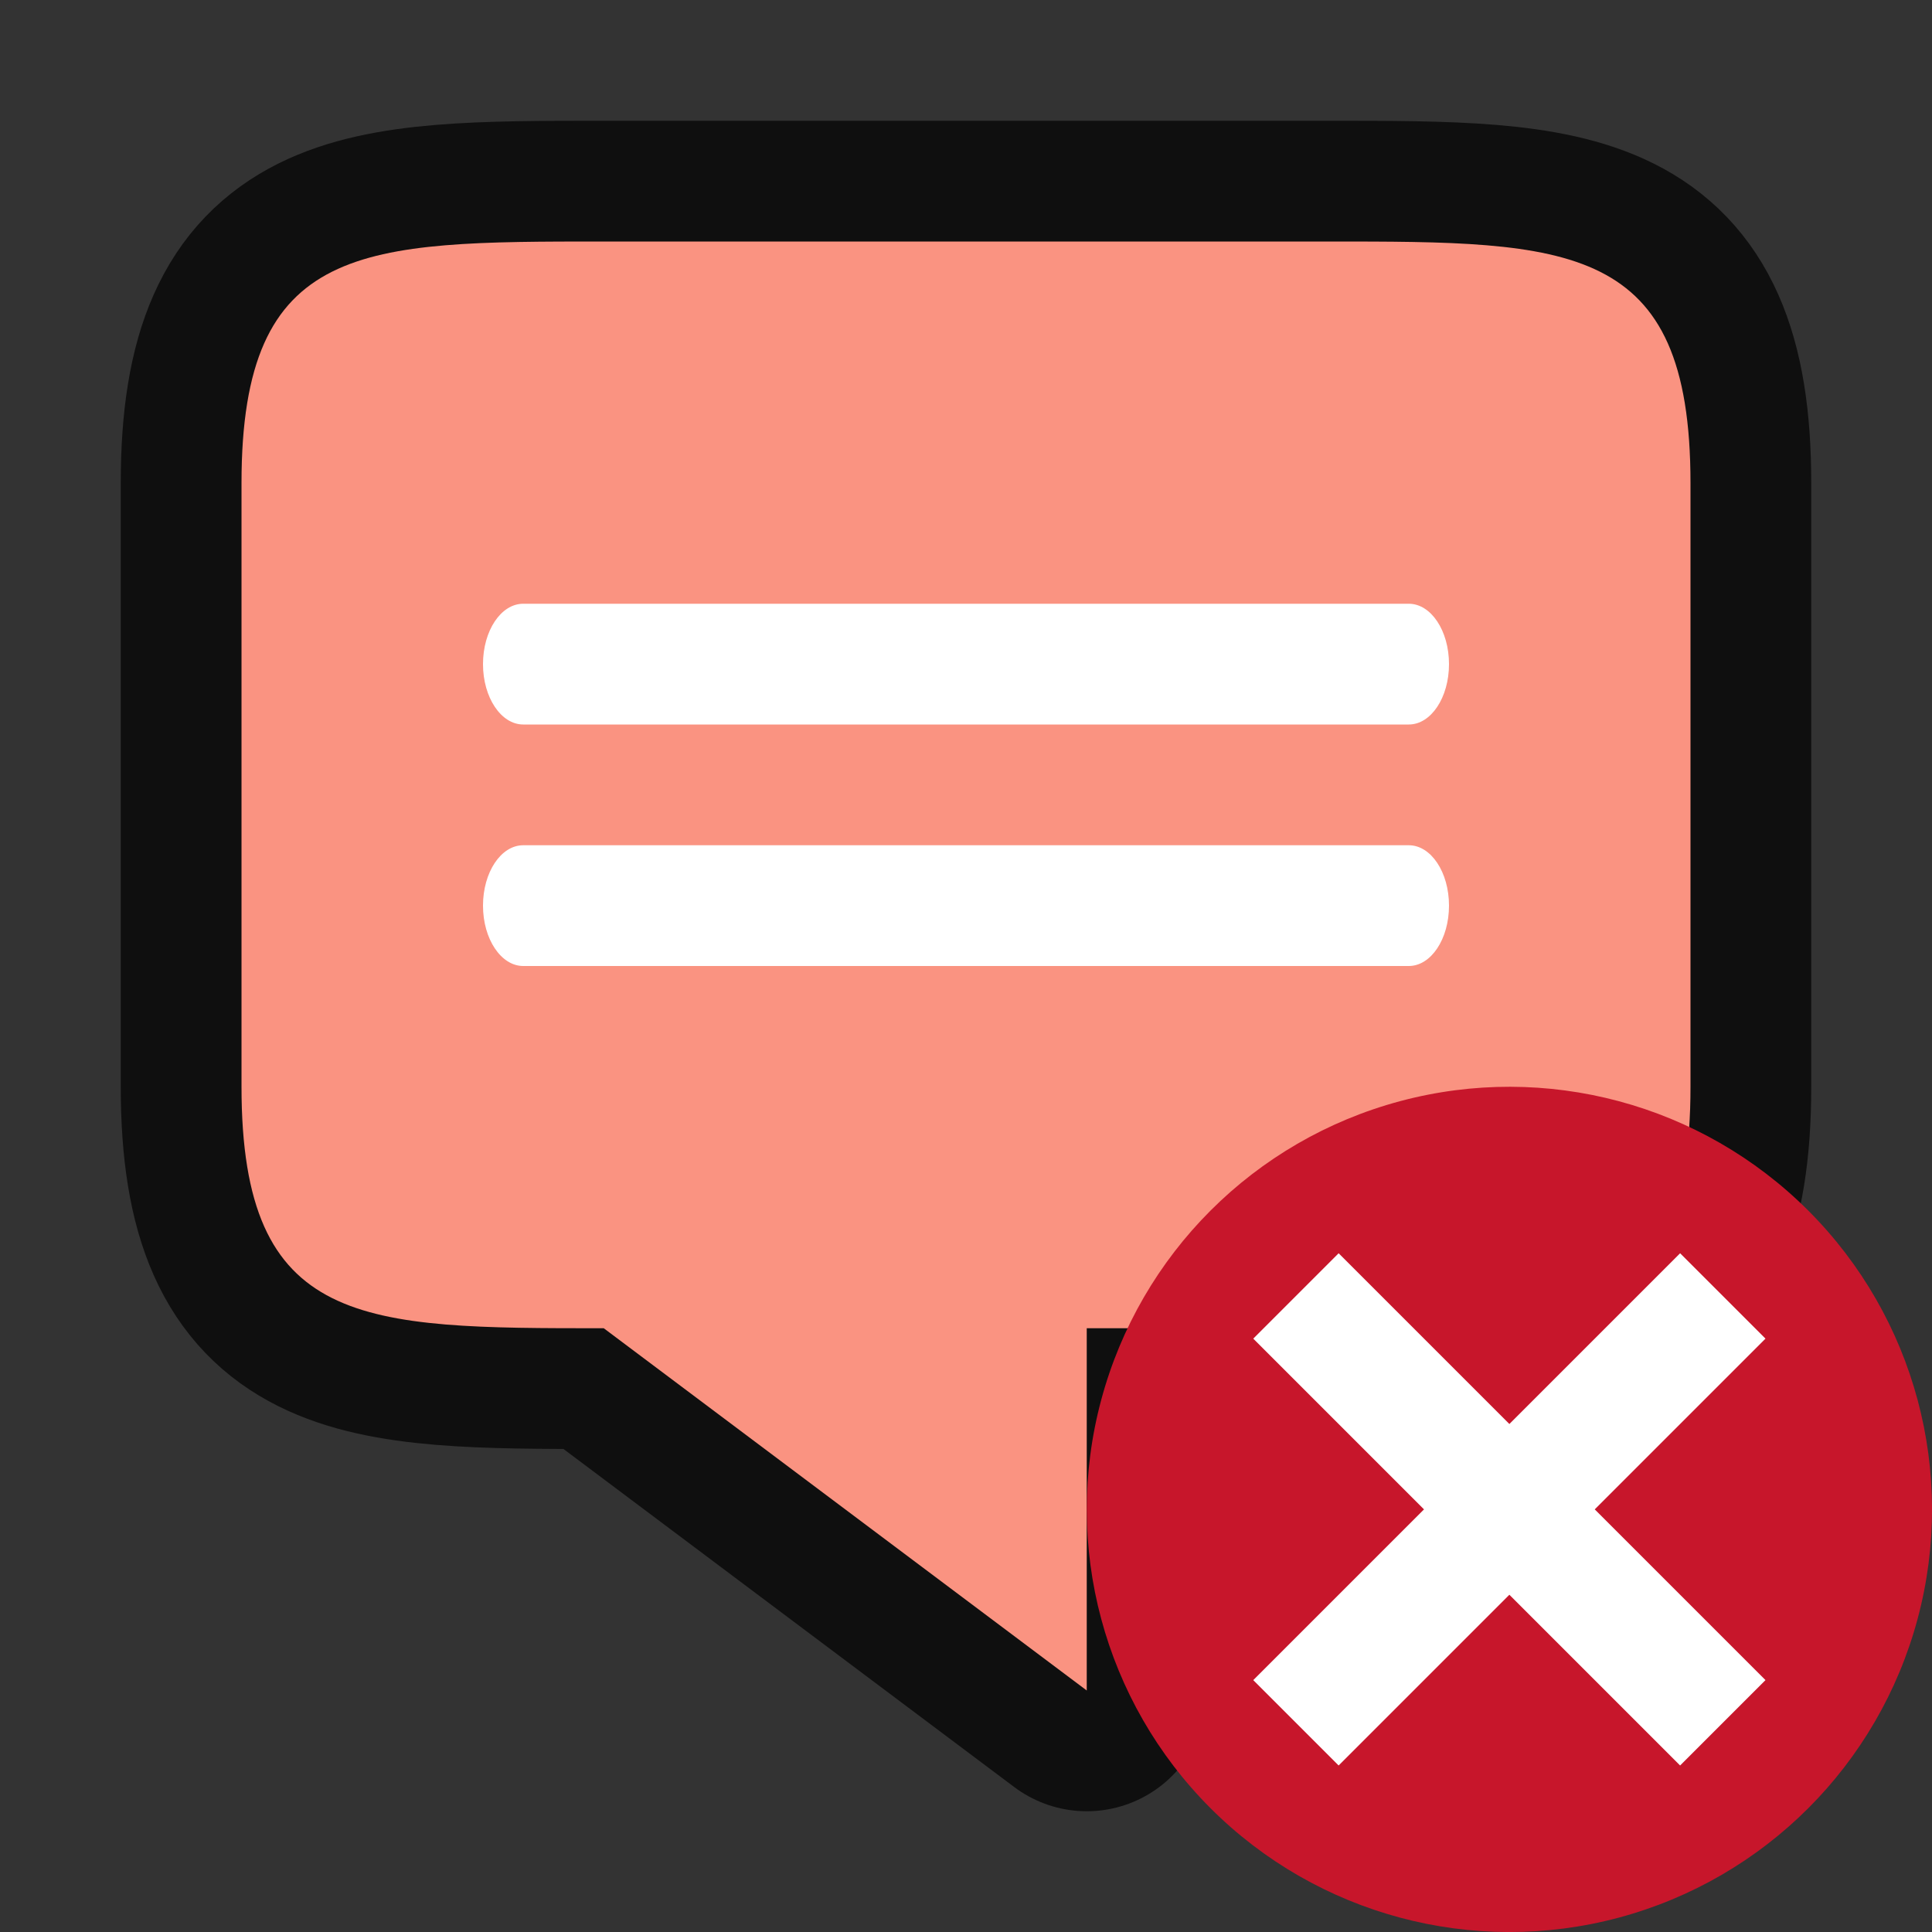 <svg xmlns="http://www.w3.org/2000/svg" viewBox="0 0 16 16"><rect x="0" y="0" width="16" height="16" fill="#333333" stroke="none"/><path d="M5 2C3 2 2 2 2 4v5c0 2 1 2 3 2l4 3v-3h2c2 0 3 0 3-2V4c0-2-1-2-3-2z" style="opacity:.7;fill:#000;fill-opacity:1;fill-rule:nonzero;stroke:#000;stroke-width:2;stroke-linecap:butt;stroke-linejoin:round;stroke-miterlimit:4;stroke-dasharray:none;stroke-dashoffset:0;stroke-opacity:1"/><path style="opacity:1;fill:#fa9381;fill-opacity:1;fill-rule:nonzero;stroke:none;stroke-width:.001;stroke-linecap:butt;stroke-linejoin:round;stroke-miterlimit:4;stroke-dasharray:none;stroke-dashoffset:0;stroke-opacity:1" d="M5 2C3 2 2 2 2 4v5c0 2 1 2 3 2l4 3v-3h2c2 0 3 0 3-2V4c0-2-1-2-3-2z"/><path style="opacity:1;fill:#fff;fill-opacity:1;fill-rule:nonzero;stroke:none;stroke-width:.001;stroke-linecap:butt;stroke-linejoin:round;stroke-miterlimit:4;stroke-dasharray:none;stroke-dashoffset:0;stroke-opacity:1" d="M4.333 5h7.334c.184 0 .333.223.333.5s-.149.5-.333.5H4.333C4.15 6 4 5.777 4 5.5s.149-.5.333-.5zM4.333 7h7.334c.184 0 .333.223.333.5s-.149.5-.333.5H4.333C4.15 8 4 7.777 4 7.5s.149-.5.333-.5z"/><circle style="opacity:1;vector-effect:none;fill:#c7162b;fill-opacity:1;stroke:none;stroke-width:3.5;stroke-linecap:butt;stroke-linejoin:round;stroke-miterlimit:4;stroke-dasharray:none;stroke-dashoffset:0;stroke-opacity:1" cy="17.678" r="3.5" transform="rotate(-45)"/><path overflow="visible" font-weight="400" style="color:#000;font-weight:400;line-height:normal;font-family:sans-serif;text-indent:0;text-align:start;text-decoration:none;text-decoration-line:none;text-decoration-style:solid;text-decoration-color:#000;text-transform:none;white-space:normal;overflow:visible;isolation:auto;mix-blend-mode:normal;fill:#fff;fill-opacity:1;marker:none" d="m10.379 11.086 1.414 1.414-1.414 1.414.707.707 1.414-1.414 1.414 1.414.707-.707-1.414-1.414 1.414-1.414-.707-.707-1.414 1.414-1.414-1.414z"/></svg>